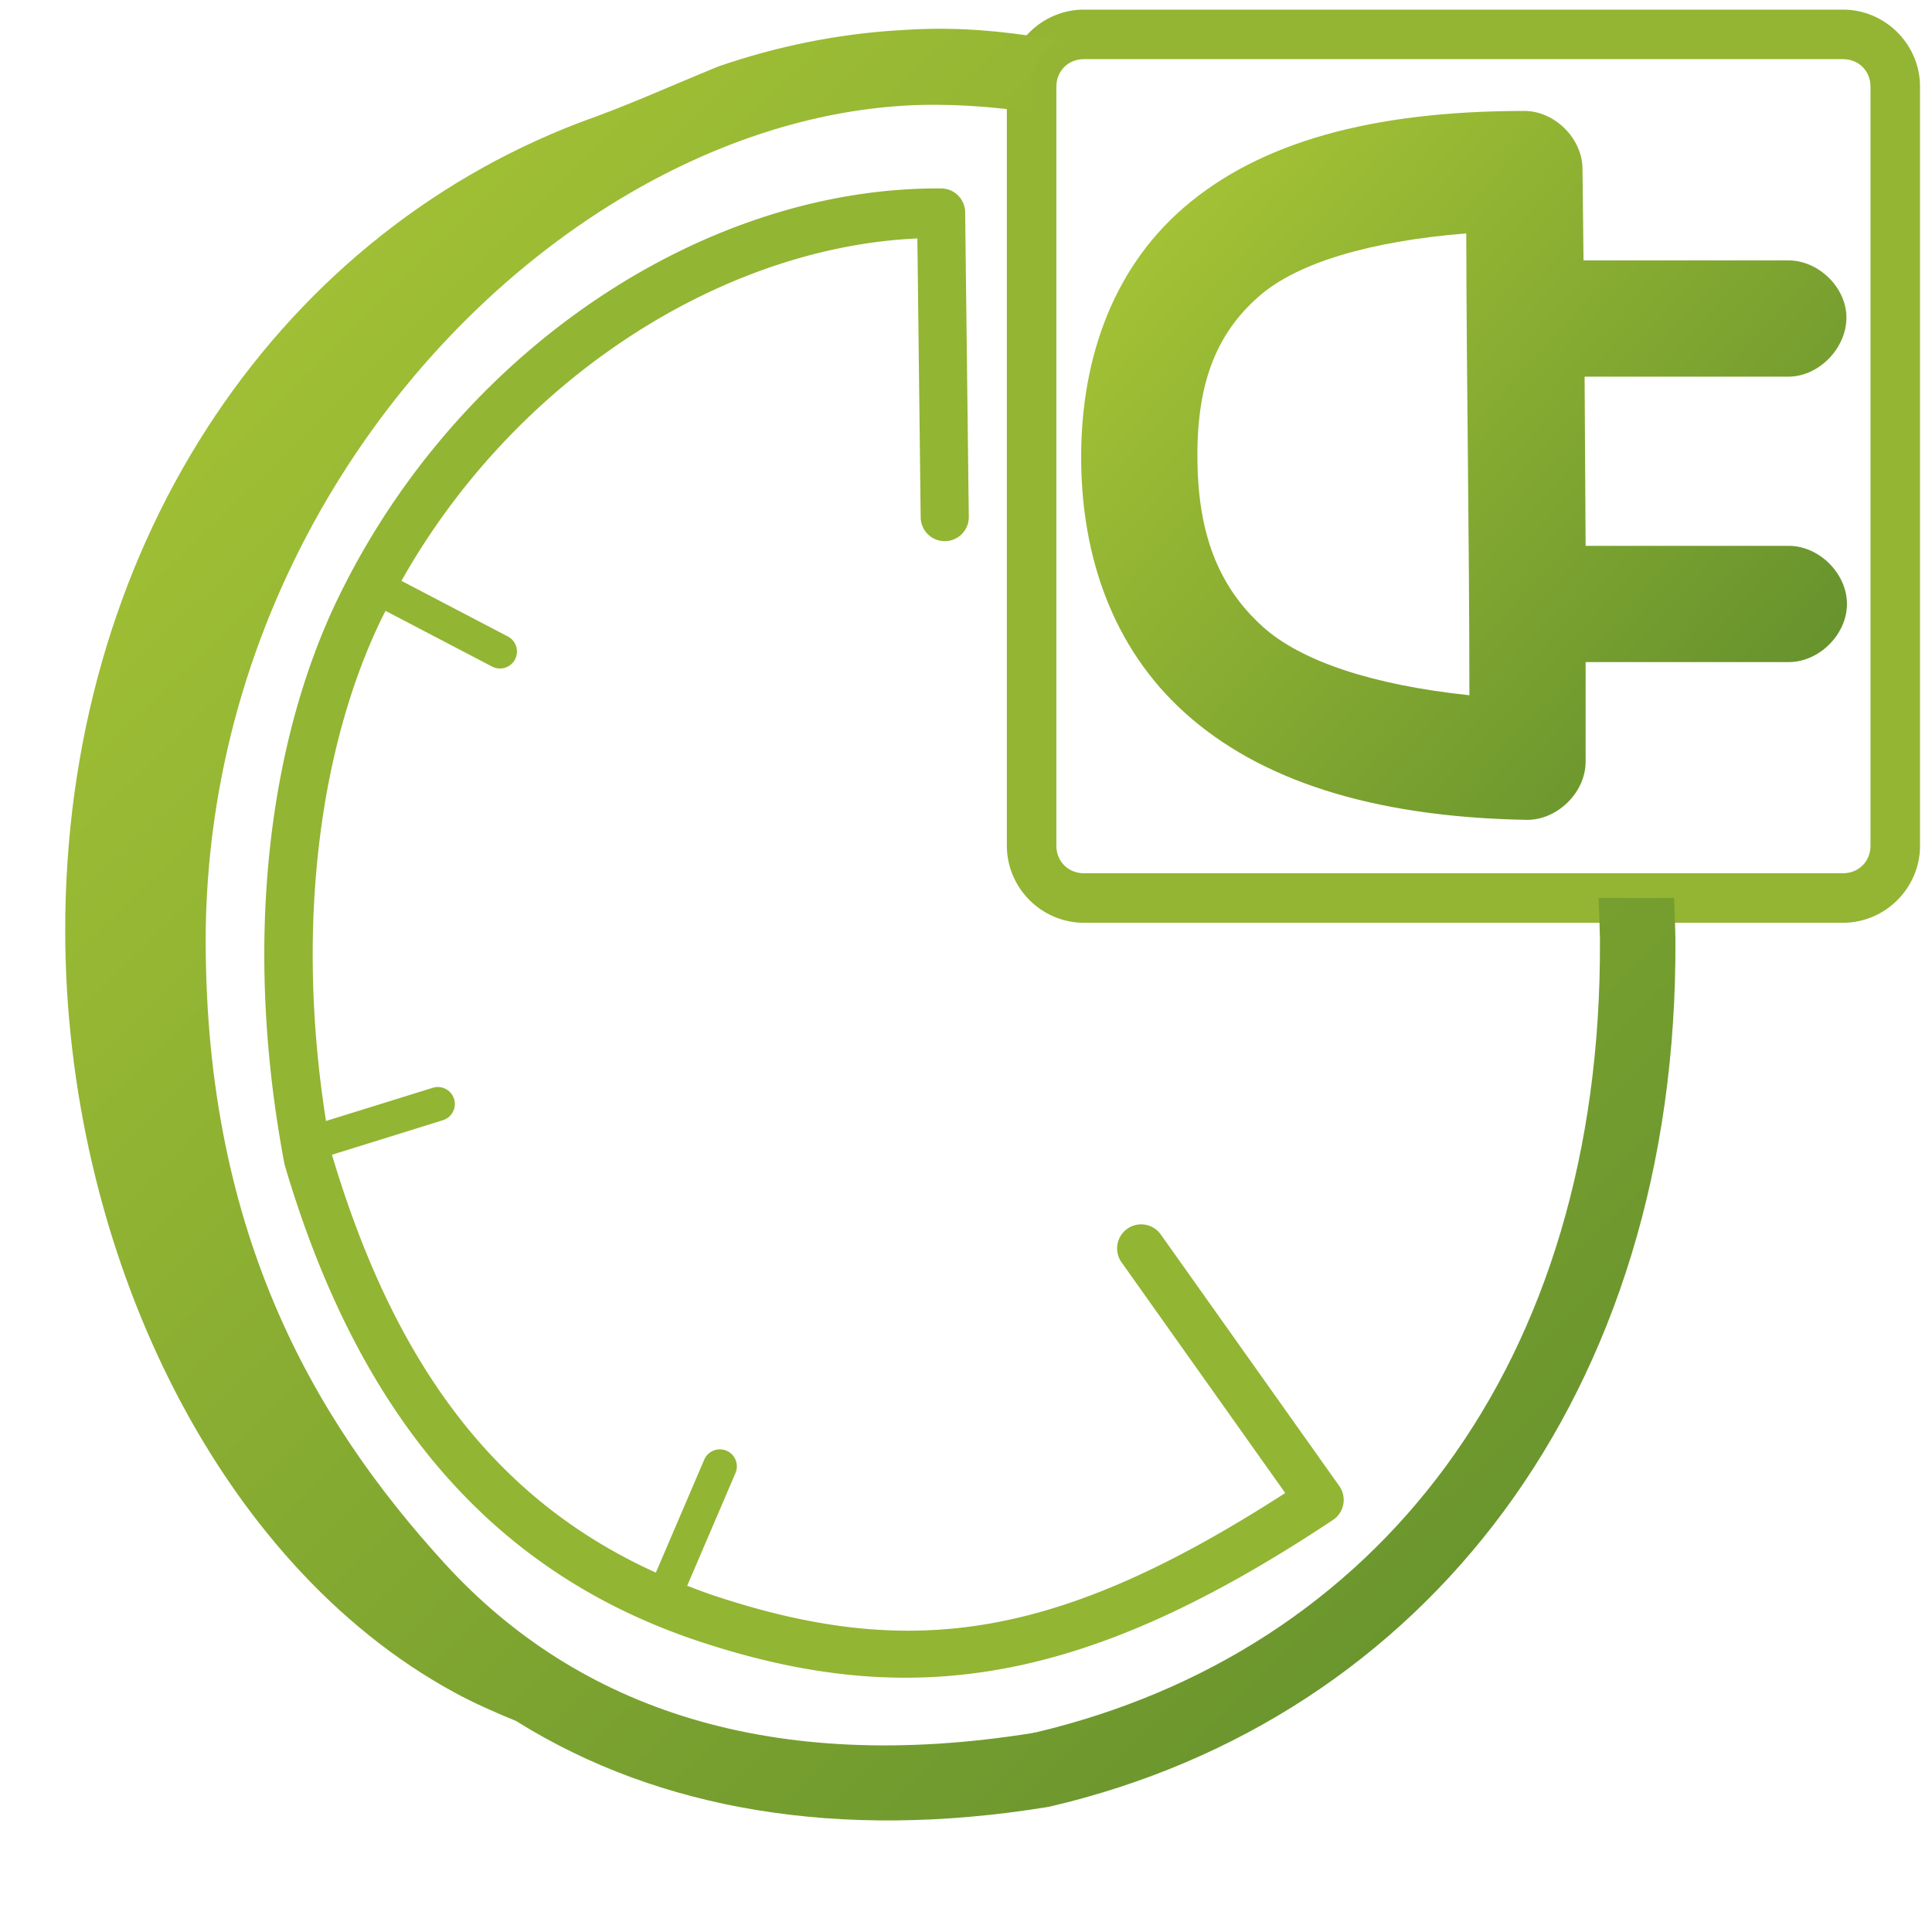 <?xml version="1.0" encoding="UTF-8" standalone="no"?>
<!-- Created with Inkscape (http://www.inkscape.org/) -->

<svg
   xmlns:dc="http://purl.org/dc/elements/1.1/"
   xmlns:cc="http://creativecommons.org/ns#"
   xmlns:rdf="http://www.w3.org/1999/02/22-rdf-syntax-ns#"
   xmlns:svg="http://www.w3.org/2000/svg"
   xmlns="http://www.w3.org/2000/svg"
   xmlns:xlink="http://www.w3.org/1999/xlink"
   xmlns:sodipodi="http://sodipodi.sourceforge.net/DTD/sodipodi-0.dtd"
   xmlns:inkscape="http://www.inkscape.org/namespaces/inkscape"
   width="136.533"
   height="136.533"
   id="svg17172"
   version="1.1"
   inkscape:version="0.92.1 r15371"
   sodipodi:docname="battery-empty-charging-symbolic.svg">
  <defs
     id="defs17174">
    <linearGradient
       id="linearGradient5316-0-7-5">
      <stop
         style="stop-color:#aac736;stop-opacity:1;"
         offset="0"
         id="stop5320-8-1-3" />
      <stop
         style="stop-color:#5d8b2c;stop-opacity:1;"
         offset="1"
         id="stop5322-1-3-9" />
    </linearGradient>
    <linearGradient
       inkscape:collect="always"
       xlink:href="#linearGradient5316-0-7-5"
       id="linearGradient903"
       gradientUnits="userSpaceOnUse"
       gradientTransform="translate(-1.041,1.291)"
       x1="78.922"
       y1="995.193"
       x2="131.667"
       y2="1042.753" />
    <linearGradient
       inkscape:collect="always"
       xlink:href="#linearGradient5316-0-7-5"
       id="linearGradient954"
       gradientUnits="userSpaceOnUse"
       gradientTransform="matrix(1.067,0,0,1.067,0,985.986)"
       x1="4.526"
       y1="3.157"
       x2="121.608"
       y2="122.355" />
  </defs>
  <sodipodi:namedview
     id="base"
     pagecolor="#ffffff"
     bordercolor="#666666"
     borderopacity="1.0"
     inkscape:pageopacity="0.0"
     inkscape:pageshadow="2"
     inkscape:zoom="1.4"
     inkscape:cx="98.180526"
     inkscape:cy="51.967706"
     inkscape:document-units="px"
     inkscape:current-layer="layer1"
     showgrid="false"
     inkscape:showpageshadow="false"
     inkscape:window-width="1366"
     inkscape:window-height="714"
     inkscape:window-x="0"
     inkscape:window-y="26"
     inkscape:window-maximized="1" />
  <g
     inkscape:label="Capa 1"
     inkscape:groupmode="layer"
     id="layer1"
     transform="translate(0,-985.986)">
    <path
       style="color:#000000;font-style:normal;font-variant:normal;font-weight:normal;font-stretch:normal;font-size:medium;line-height:normal;font-family:'Bitstream Vera Sans';-inkscape-font-specification:'Bitstream Vera Sans';text-indent:0;text-align:start;text-decoration:none;text-decoration-line:none;letter-spacing:normal;word-spacing:normal;text-transform:none;writing-mode:lr-tb;direction:ltr;baseline-shift:baseline;text-anchor:start;display:inline;overflow:visible;visibility:visible;fill:url(#linearGradient903);fill-opacity:1;stroke:none;stroke-width:0.533;marker:none;enable-background:accumulate"
       d="m 130.464,1008.054 c -0.216,-2 -2.096,-3.679 -4.107,-3.667 h -14.45 l -0.073,-6.454 c 0,-2.151 -1.957,-4.107 -4.107,-4.107 -10.845,0 -18.755,2.243 -24.058,6.821 -5.303,4.578 -7.362,11.261 -7.261,18.117 0.094,6.433 2.12,12.908 7.335,17.604 5.215,4.696 13.1,7.346 24.058,7.555 2.199,0.079 4.255,-1.907 4.254,-4.107 v -7.041 h 14.303 c 2.17,0.031 4.166,-1.937 4.166,-4.107 0,-2.17 -1.996,-4.138 -4.166,-4.107 h -14.303 l -0.073,-11.956 h 14.376 c 2.305,0.014 4.354,-2.255 4.108,-4.548 z m -26.625,27.065 c -6.88,-0.728 -11.907,-2.419 -14.596,-4.841 -3.268,-2.942 -4.549,-6.778 -4.621,-11.662 -0.078,-5.284 1.193,-8.966 4.401,-11.736 2.651,-2.288 7.677,-3.842 14.596,-4.401 0.024,10.878 0.221,21.784 0.221,32.64 z"
       id="path899"
       inkscape:connector-curvature="0"
       sodipodi:nodetypes="cccccscsccccscccccccssscc"
       inkscape:export-filename="/home/dafeba/DCV/tallerD/bocetos/bateria.png"
       inkscape:export-xdpi="90.041016"
       inkscape:export-ydpi="90.041016" />
    <path
       style="color:#000000;font-style:normal;font-variant:normal;font-weight:normal;font-stretch:normal;font-size:medium;line-height:normal;font-family:sans-serif;font-variant-ligatures:normal;font-variant-position:normal;font-variant-caps:normal;font-variant-numeric:normal;font-variant-alternates:normal;font-feature-settings:normal;text-indent:0;text-align:start;text-decoration:none;text-decoration-line:none;text-decoration-style:solid;text-decoration-color:#000000;letter-spacing:normal;word-spacing:normal;text-transform:none;writing-mode:lr-tb;direction:ltr;text-orientation:mixed;dominant-baseline:auto;baseline-shift:baseline;text-anchor:start;white-space:normal;shape-padding:0;clip-rule:nonzero;display:inline;overflow:visible;visibility:visible;opacity:1;isolation:auto;mix-blend-mode:normal;color-interpolation:sRGB;color-interpolation-filters:linearRGB;solid-color:#000000;solid-opacity:1;vector-effect:none;fill:#93b533;fill-opacity:1;fill-rule:nonzero;stroke:none;stroke-width:3.5;stroke-linecap:butt;stroke-linejoin:miter;stroke-miterlimit:4;stroke-dasharray:none;stroke-dashoffset:0;stroke-opacity:1;color-rendering:auto;image-rendering:auto;shape-rendering:auto;text-rendering:auto;enable-background:accumulate"
       d="m 76.596,986.666 c -2.985,0 -5.443,2.456 -5.443,5.441 v 53.648 c 0,2.985 2.458,5.443 5.443,5.443 h 53.648 c 2.985,0 5.443,-2.458 5.443,-5.443 v -53.648 c 0,-2.985 -2.458,-5.441 -5.443,-5.441 z m 0,3.5 h 53.648 c 1.107,0 1.943,0.835 1.943,1.941 v 53.648 c 0,1.107 -0.837,1.943 -1.943,1.943 H 76.596 c -1.107,0 -1.943,-0.837 -1.943,-1.943 v -53.648 c 0,-1.107 0.837,-1.941 1.943,-1.941 z"
       id="rect901"
       inkscape:connector-curvature="0" />
    <path
       inkscape:connector-curvature="0"
       style="display:inline;fill:url(#linearGradient954);fill-opacity:1;stroke:none;stroke-width:1.067"
       d="m 65.771,988.023 c -0.715,0.011 -1.438,0.043 -2.172,0.096 -4.366,0.257 -8.67,1.13 -12.824,2.559 -3.59,1.469 -6.327,2.731 -9.742,3.941 -21.837,8.311 -36.447,30.352 -36.424,57.16 0.019,22.373 10.622,44.669 27.557,53.84 1.331,0.721 2.793,1.371 4.334,2 0.036,0.015 0.063,0.053 0.1,0.068 9.944,6.179 22.654,8.406 37.434,6 0.056,-0.011 0.111,-0.021 0.166,-0.033 26.471,-6.176 44.387,-29.143 44.201,-61.268 7e-5,-0.011 7e-5,-0.023 0,-0.033 -0.016,-0.988 -0.06,-1.943 -0.098,-2.904 h -5.334 c 0.04,0.97 0.082,1.936 0.098,2.938 1.9e-4,0.012 -1.8e-4,0.022 0,0.033 0.161,30.082 -15.821,50.306 -39.9,56 h -0.1 c -0.024,0 -0.042,0.028 -0.066,0.033 -18.384,2.95 -32.136,-1.643 -41.566,-11.967 -9.46,-10.356 -17.137,-23.85 -16.893,-45.037 0.424,-23.032 13.738,-42.391 30.025,-51.848 6.196,-3.597 12.823,-5.76 19.334,-6.148 2.89,-0.175 6.022,0.028 9.002,0.469 V 992.107 c 0,-1.417 0.799,-2.627 1.965,-3.246 -2.995,-0.55 -5.966,-0.888 -9.096,-0.838 z"
       id="path940" />
    <path
       inkscape:connector-curvature="0"
       style="color:#000000;font-style:normal;font-variant:normal;font-weight:normal;font-stretch:normal;font-size:medium;line-height:normal;font-family:sans-serif;font-variant-ligatures:normal;font-variant-position:normal;font-variant-caps:normal;font-variant-numeric:normal;font-variant-alternates:normal;font-feature-settings:normal;text-indent:0;text-align:start;text-decoration:none;text-decoration-line:none;text-decoration-style:solid;text-decoration-color:#000000;letter-spacing:normal;word-spacing:normal;text-transform:none;writing-mode:lr-tb;direction:ltr;text-orientation:mixed;dominant-baseline:auto;baseline-shift:baseline;text-anchor:start;white-space:normal;shape-padding:0;clip-rule:nonzero;display:inline;overflow:visible;visibility:visible;opacity:1;isolation:auto;mix-blend-mode:normal;color-interpolation:sRGB;color-interpolation-filters:linearRGB;solid-color:#000000;solid-opacity:1;vector-effect:none;fill:#92b533;fill-opacity:1;fill-rule:nonzero;stroke:none;stroke-width:2.4;stroke-linecap:round;stroke-linejoin:round;stroke-miterlimit:4;stroke-dasharray:none;stroke-dashoffset:0;stroke-opacity:1;color-rendering:auto;image-rendering:auto;shape-rendering:auto;text-rendering:auto;enable-background:accumulate"
       d="m 66.52,999.303 c -16.689,-0.12 -34.135,11.39 -42.641,28.977 -4.717,9.754 -6.812,23.843 -3.789,39.898 a 1.7,1.7 0 0 0 0.039,0.168 c 5.031,17.045 14.149,28.634 29.332,33.652 15.207,5.026 27.501,2.858 44.738,-8.598 A 1.7,1.7 0 0 0 94.645,1091 l -12.594,-17.746 a 1.7,1.7 0 1 0 -2.771,1.969 l 11.547,16.273 c -15.921,10.267 -26.289,11.903 -40.297,7.273 -0.673,-0.222 -1.32,-0.47 -1.967,-0.719 l 3.406,-7.951 a 1.2,1.2 0 0 0 -1.109,-1.688 1.2,1.2 0 0 0 -1.098,0.742 l -3.412,7.969 C 34.831,1091.912 27.803,1082.17 23.459,1067.59 l 7.822,-2.434 a 1.2,1.2 0 0 0 -0.395,-2.35 1.2,1.2 0 0 0 -0.318,0.059 l -7.529,2.34 c -2.277,-14.427 -0.205,-26.957 3.9,-35.445 0.099,-0.204 0.205,-0.403 0.307,-0.605 l 7.514,3.928 a 1.2,1.2 0 1 0 1.111,-2.127 l -7.502,-3.922 c 8.066,-14.316 22.693,-23.586 36.461,-24.197 l 0.234,19.713 a 1.7,1.7 0 1 0 3.4,-0.041 l -0.258,-21.525 a 1.7,1.7 0 0 0 -1.688,-1.68 z"
       id="path1006" />
  </g>
</svg>
